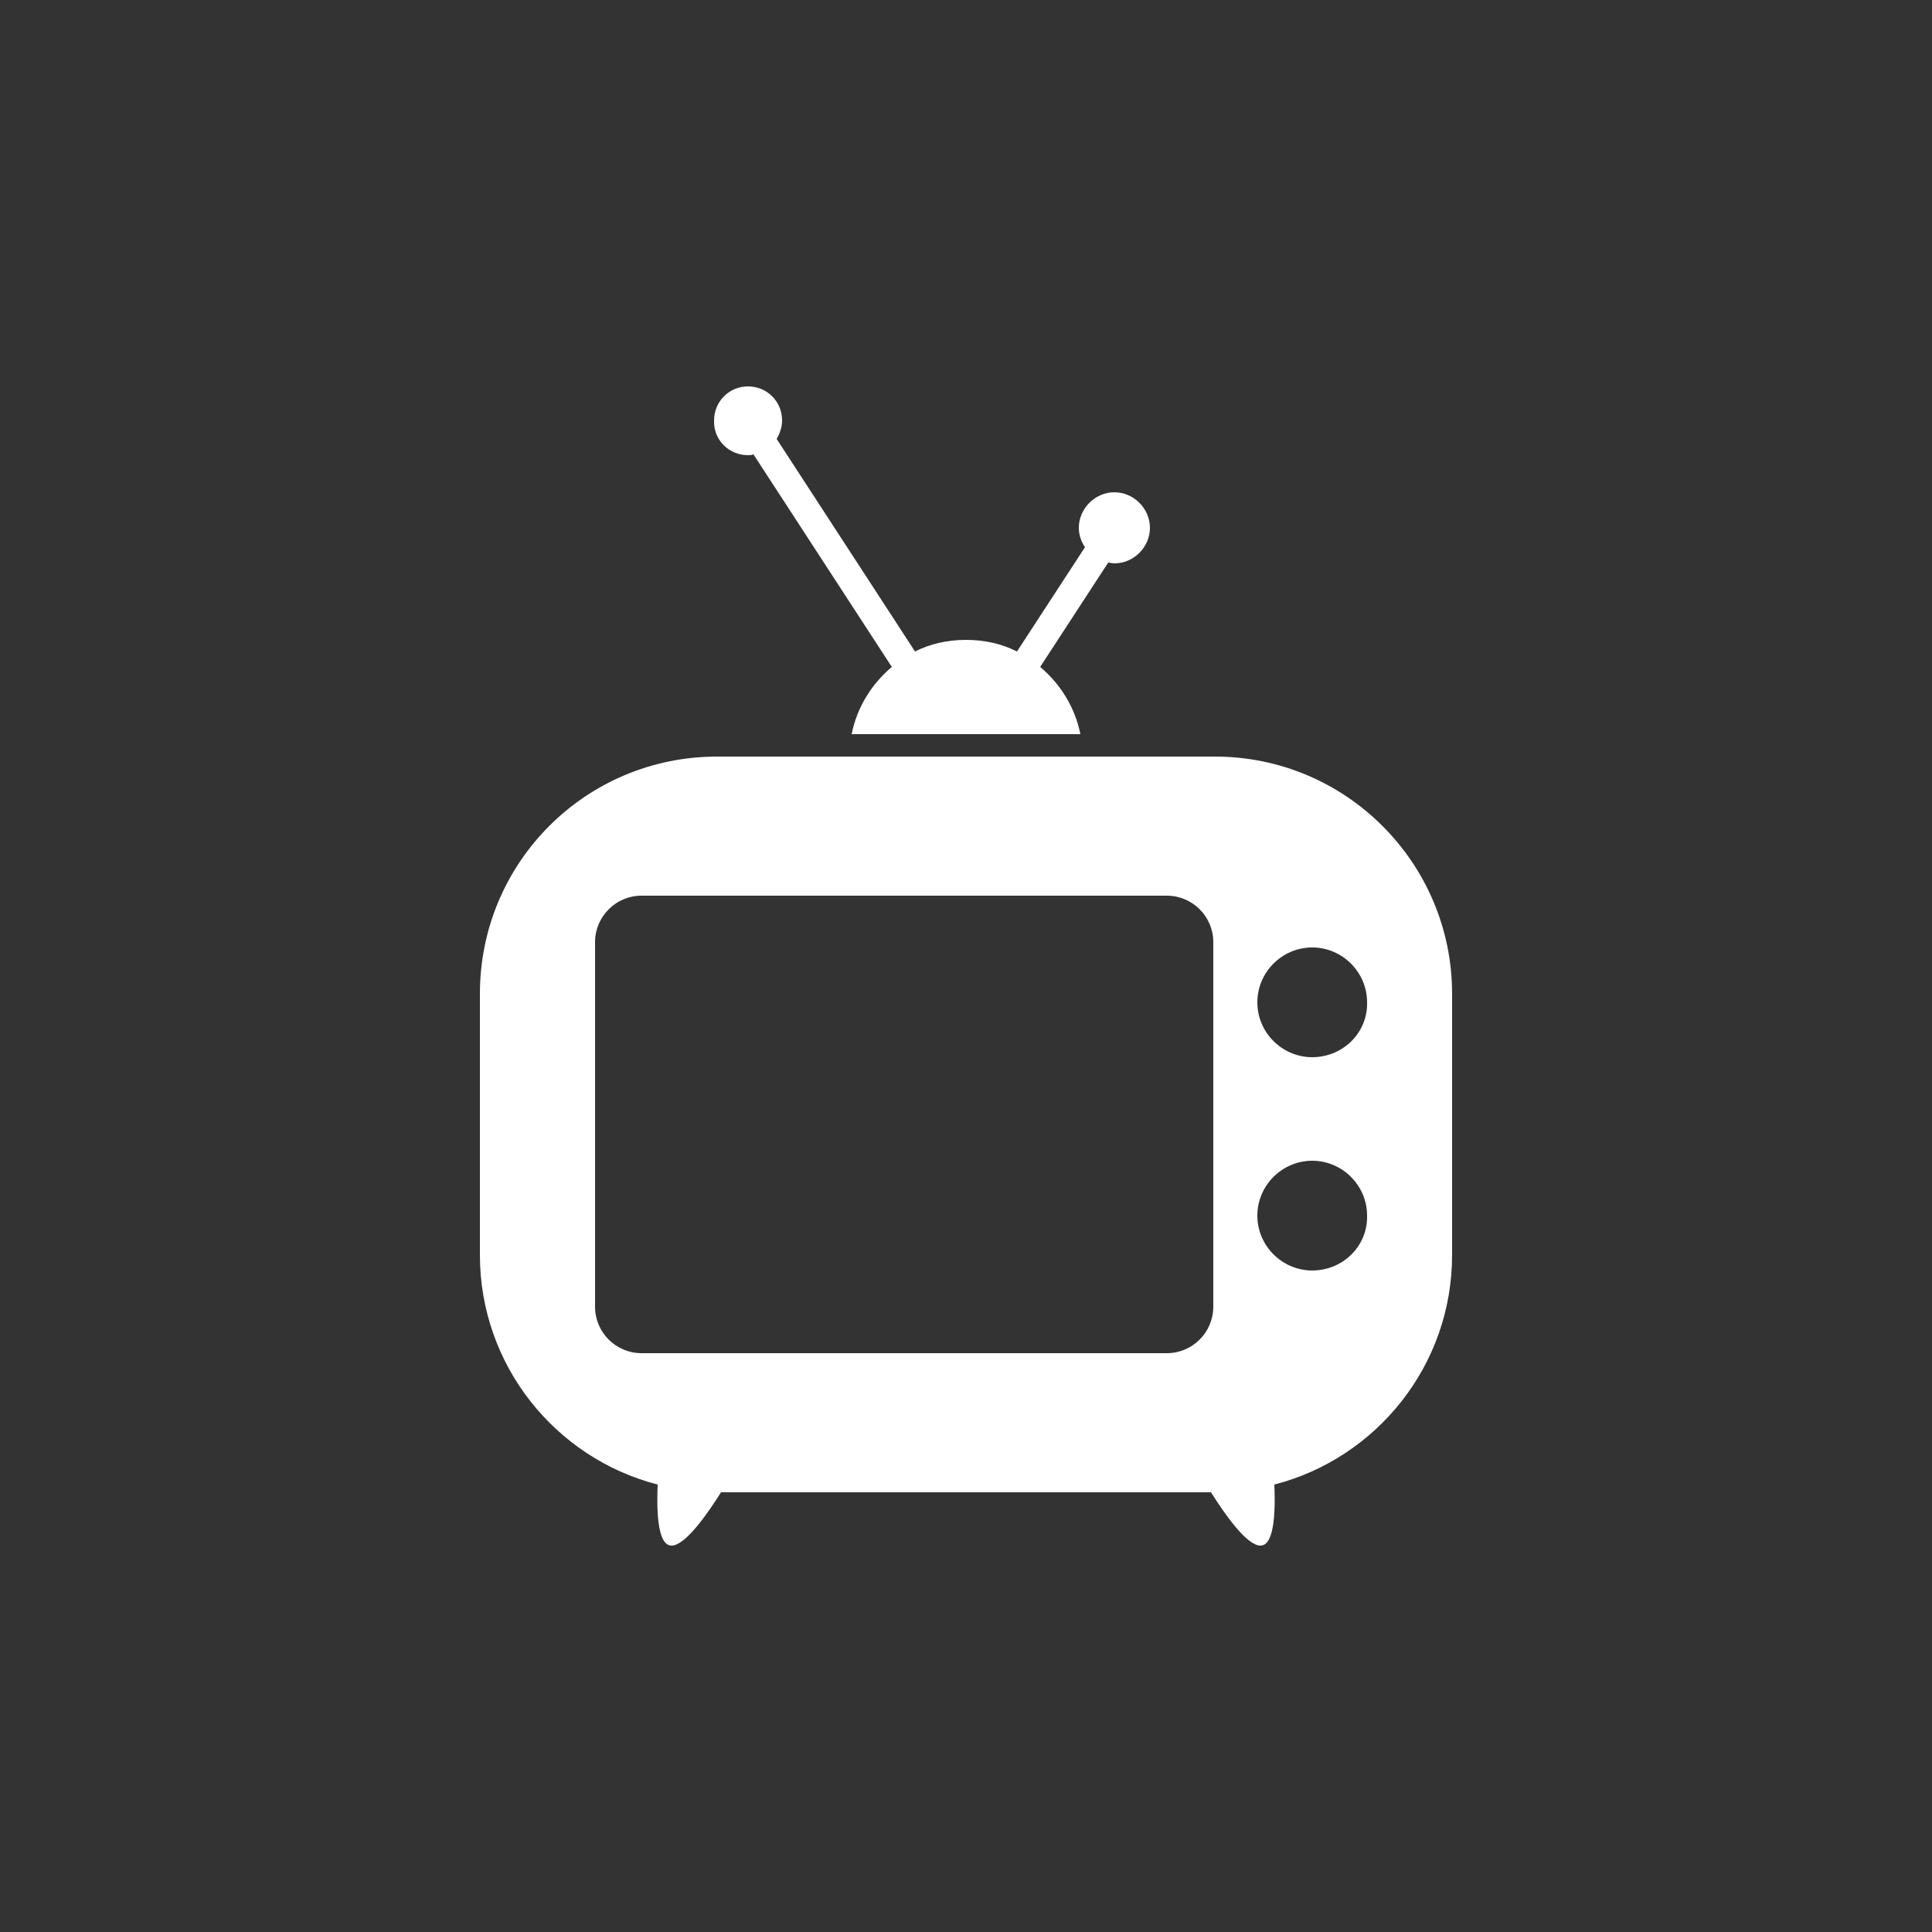 <?xml version="1.0" encoding="utf-8"?>
<!-- Generator: Adobe Illustrator 19.2.1, SVG Export Plug-In . SVG Version: 6.00 Build 0)  -->
<svg version="1.1" id="Layer_1" xmlns="http://www.w3.org/2000/svg" xmlns:xlink="http://www.w3.org/1999/xlink" x="0px" y="0px"
	 viewBox="0 0 250 250" style="enable-background:new 0 0 250 250;" xml:space="preserve">
<rect x="0" y="0" width="250" height="250" fill="#333333" stroke="none"/>
<style type="text/css">
	.st0{fill:#FFFFFF;}
</style>
<g>
	<path class="st0" d="M157.2,97.9H92.8c-17,0-30.7,13.7-30.7,30.7v33.8c0,14.3,9.8,26.3,23,29.7c-0.1,2.5-0.2,7.9,1.8,7.9
		c1.8,0,4.7-4.2,6.4-6.9h63.4c1.7,2.7,4.6,6.9,6.4,6.9c2,0,1.9-5.4,1.8-7.9c13.2-3.4,23-15.4,23-29.7v-33.8
		C187.9,111.7,174.2,97.9,157.2,97.9z M157,169.1c0,3.3-2.7,6-6,6H83c-3.3,0-6-2.7-6-6v-47.2c0-3.3,2.7-6,6-6h68c3.3,0,6,2.7,6,6
		V169.1z M169.8,164.4c-3.9,0-7.1-3.2-7.1-7.1c0-3.9,3.2-7.1,7.1-7.1s7.1,3.2,7.1,7.1C177,161.2,173.8,164.4,169.8,164.4z
		 M169.8,136.8c-3.9,0-7.1-3.2-7.1-7.1c0-3.9,3.2-7.1,7.1-7.1s7.1,3.2,7.1,7.1C177,133.6,173.8,136.8,169.8,136.8z"/>
	<path class="st0" d="M96.8,58.9c0.2,0,0.4,0,0.7-0.1l17.9,27.5c-2.6,2.2-4.5,5.2-5.2,8.7h0.8H139h0.8c-0.7-3.5-2.6-6.5-5.2-8.7
		l8.8-13.5c0.2,0,0.5,0.1,0.8,0.1c2.5,0,4.6-2.1,4.6-4.6s-2.1-4.6-4.6-4.6s-4.6,2.1-4.6,4.6c0,0.9,0.3,1.8,0.8,2.5l-8.8,13.5
		c-2-1-4.2-1.5-6.6-1.5c-2.4,0-4.6,0.5-6.6,1.5l-17.9-27.5c0.4-0.7,0.7-1.5,0.7-2.4c0-2.5-2-4.4-4.4-4.4c-2.5,0-4.4,2-4.4,4.4
		C92.3,56.9,94.3,58.9,96.8,58.9z"/>
</g>
</svg>
